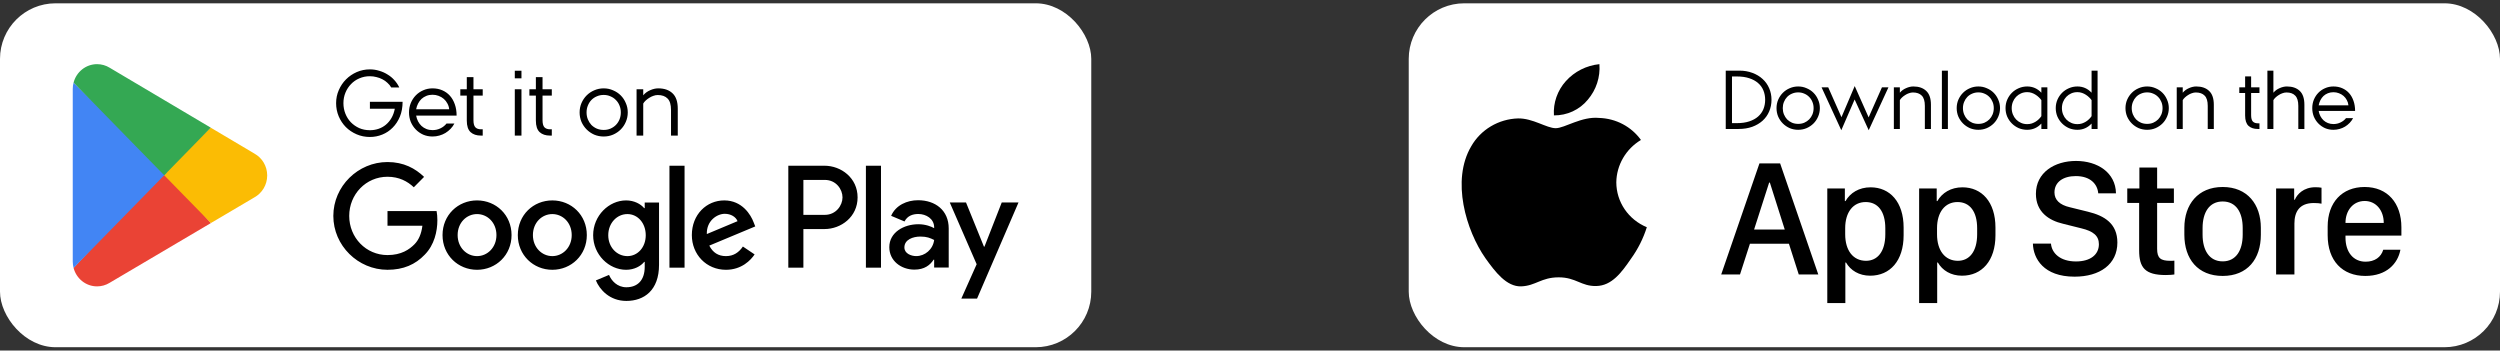 <svg width="378" height="53" viewBox="0 0 378 53" fill="none" xmlns="http://www.w3.org/2000/svg">
<rect x="0" y="0" width="378" height="53" fill="#333333" stroke="none"/>
<rect y="0.5" width="165" height="52" rx="8.4" fill="white"/>
<path d="M24.727 25.746L11.126 40.508C11.127 40.511 11.127 40.515 11.128 40.517C11.546 42.12 12.977 43.3 14.676 43.3C15.355 43.3 15.993 43.112 16.539 42.783L16.583 42.757L31.892 33.723L24.727 25.746Z" fill="#EA4335"/>
<path d="M38.486 23.233L38.474 23.224L31.864 19.306L24.418 26.082L31.891 33.721L38.465 29.843C39.617 29.205 40.4 27.963 40.4 26.531C40.4 25.107 39.628 23.871 38.486 23.233Z" fill="#FBBC04"/>
<path d="M11.125 12.491C11.043 12.799 11 13.123 11 13.457V39.543C11 39.877 11.043 40.201 11.127 40.508L25.194 26.124L11.125 12.491Z" fill="#4285F4"/>
<path d="M24.827 26.5L31.866 19.303L16.575 10.237C16.019 9.896 15.37 9.7 14.676 9.7C12.977 9.7 11.544 10.882 11.126 12.486C11.126 12.488 11.125 12.489 11.125 12.49L24.827 26.5Z" fill="#34A853"/>
<path d="M55.93 19.688C56.387 19.688 56.821 19.618 57.232 19.478C57.643 19.338 58.011 19.133 58.338 18.862C58.674 18.582 58.959 18.241 59.192 17.84C59.425 17.439 59.593 16.972 59.696 16.44H55.93V15.39H60.872C60.872 16.221 60.737 16.967 60.466 17.63C60.195 18.283 59.831 18.839 59.374 19.296C58.926 19.753 58.403 20.103 57.806 20.346C57.209 20.589 56.583 20.71 55.93 20.71C55.211 20.71 54.539 20.575 53.914 20.304C53.289 20.033 52.747 19.669 52.29 19.212C51.833 18.745 51.473 18.204 51.212 17.588C50.951 16.963 50.82 16.3 50.82 15.6C50.82 14.9 50.955 14.242 51.226 13.626C51.497 13.001 51.861 12.459 52.318 12.002C52.785 11.535 53.326 11.167 53.942 10.896C54.567 10.625 55.23 10.49 55.93 10.49C56.415 10.49 56.882 10.56 57.33 10.7C57.787 10.831 58.207 11.017 58.59 11.26C58.982 11.493 59.327 11.778 59.626 12.114C59.934 12.45 60.181 12.819 60.368 13.22H59.15C59.001 12.959 58.809 12.725 58.576 12.52C58.352 12.305 58.1 12.128 57.82 11.988C57.54 11.839 57.237 11.727 56.91 11.652C56.593 11.568 56.261 11.526 55.916 11.526C55.356 11.526 54.829 11.633 54.334 11.848C53.849 12.053 53.429 12.343 53.074 12.716C52.719 13.08 52.439 13.509 52.234 14.004C52.029 14.499 51.926 15.031 51.926 15.6C51.926 16.16 52.024 16.687 52.22 17.182C52.416 17.677 52.691 18.111 53.046 18.484C53.401 18.848 53.821 19.142 54.306 19.366C54.801 19.581 55.342 19.688 55.93 19.688ZM68.702 18.68C68.553 18.969 68.362 19.235 68.128 19.478C67.895 19.721 67.633 19.931 67.344 20.108C67.064 20.276 66.756 20.407 66.42 20.5C66.094 20.593 65.753 20.64 65.398 20.64C64.894 20.64 64.423 20.547 63.984 20.36C63.555 20.164 63.181 19.903 62.864 19.576C62.547 19.249 62.295 18.867 62.108 18.428C61.931 17.98 61.842 17.504 61.842 17C61.842 16.496 61.931 16.025 62.108 15.586C62.295 15.138 62.547 14.751 62.864 14.424C63.181 14.097 63.555 13.841 63.984 13.654C64.423 13.458 64.894 13.36 65.398 13.36C65.939 13.36 66.434 13.458 66.882 13.654C67.33 13.85 67.713 14.125 68.03 14.48C68.347 14.835 68.595 15.269 68.772 15.782C68.95 16.286 69.038 16.851 69.038 17.476H62.92C62.976 17.793 63.074 18.087 63.214 18.358C63.354 18.619 63.527 18.848 63.732 19.044C63.947 19.24 64.194 19.394 64.474 19.506C64.754 19.618 65.062 19.674 65.398 19.674C65.828 19.674 66.224 19.585 66.588 19.408C66.962 19.231 67.269 18.988 67.512 18.68H68.702ZM67.918 16.524C67.89 16.216 67.802 15.927 67.652 15.656C67.512 15.385 67.33 15.152 67.106 14.956C66.882 14.76 66.621 14.606 66.322 14.494C66.033 14.382 65.725 14.326 65.398 14.326C65.062 14.326 64.754 14.382 64.474 14.494C64.194 14.606 63.947 14.76 63.732 14.956C63.527 15.152 63.354 15.385 63.214 15.656C63.074 15.927 62.976 16.216 62.92 16.524H67.918ZM70.579 11.666H71.587V13.5H72.987V14.452H71.587V18.162C71.587 18.675 71.68 19.035 71.867 19.24C72.063 19.445 72.343 19.548 72.707 19.548H72.987V20.5H72.707C72.053 20.5 71.535 20.327 71.153 19.982C70.77 19.627 70.579 19.044 70.579 18.232V14.452H69.599V13.5H70.579V11.666ZM77.837 13.5H78.845V20.5H77.837V13.5ZM77.837 10.7H78.845V11.848H77.837V10.7ZM81.024 11.666H82.032V13.5H83.432V14.452H82.032V18.162C82.032 18.675 82.125 19.035 82.312 19.24C82.508 19.445 82.788 19.548 83.152 19.548H83.432V20.5H83.152C82.499 20.5 81.981 20.327 81.598 19.982C81.215 19.627 81.024 19.044 81.024 18.232V14.452H80.044V13.5H81.024V11.666ZM87.638 17C87.638 16.496 87.732 16.025 87.918 15.586C88.114 15.138 88.376 14.751 88.702 14.424C89.029 14.097 89.412 13.841 89.85 13.654C90.298 13.458 90.774 13.36 91.278 13.36C91.782 13.36 92.254 13.458 92.692 13.654C93.14 13.841 93.528 14.097 93.854 14.424C94.181 14.751 94.438 15.138 94.624 15.586C94.82 16.025 94.918 16.496 94.918 17C94.918 17.504 94.82 17.98 94.624 18.428C94.438 18.867 94.181 19.249 93.854 19.576C93.528 19.903 93.14 20.164 92.692 20.36C92.254 20.547 91.782 20.64 91.278 20.64C90.774 20.64 90.298 20.547 89.85 20.36C89.412 20.164 89.029 19.903 88.702 19.576C88.376 19.249 88.114 18.867 87.918 18.428C87.732 17.98 87.638 17.504 87.638 17ZM91.278 19.646C91.652 19.646 91.992 19.581 92.3 19.45C92.618 19.31 92.893 19.123 93.126 18.89C93.36 18.647 93.542 18.367 93.672 18.05C93.803 17.723 93.868 17.373 93.868 17C93.868 16.627 93.803 16.281 93.672 15.964C93.542 15.637 93.36 15.357 93.126 15.124C92.893 14.881 92.618 14.695 92.3 14.564C91.992 14.424 91.652 14.354 91.278 14.354C90.905 14.354 90.56 14.424 90.242 14.564C89.925 14.695 89.65 14.881 89.416 15.124C89.192 15.357 89.015 15.637 88.884 15.964C88.754 16.281 88.688 16.627 88.688 17C88.688 17.373 88.754 17.723 88.884 18.05C89.015 18.367 89.192 18.647 89.416 18.89C89.65 19.123 89.925 19.31 90.242 19.45C90.56 19.581 90.905 19.646 91.278 19.646ZM96.249 13.5H97.257V14.41C97.537 14.074 97.888 13.817 98.308 13.64C98.728 13.453 99.133 13.36 99.525 13.36C100.44 13.36 101.159 13.607 101.681 14.102C102.213 14.597 102.479 15.371 102.479 16.426V20.5H101.457V16.622C101.457 15.819 101.285 15.245 100.939 14.9C100.594 14.545 100.099 14.368 99.456 14.368C99.231 14.368 99.007 14.41 98.784 14.494C98.559 14.569 98.35 14.671 98.153 14.802C97.957 14.923 97.78 15.059 97.621 15.208C97.463 15.357 97.341 15.507 97.257 15.656V20.5H96.249V13.5Z" fill="black"/>
<path d="M130.925 40.474H133.206V25.057H130.925V40.474ZM151.464 30.61L148.85 37.294H148.772L146.059 30.61H143.603L147.671 39.952L145.353 45.148H147.73L154 30.61H151.464ZM138.533 38.722C137.785 38.722 136.744 38.346 136.744 37.413C136.744 36.224 138.04 35.768 139.161 35.768C140.163 35.768 140.636 35.986 141.244 36.283C141.067 37.711 139.849 38.722 138.533 38.722ZM138.808 30.274C137.157 30.274 135.446 31.008 134.739 32.634L136.763 33.486C137.196 32.634 138.001 32.355 138.847 32.355C140.026 32.355 141.225 33.069 141.244 34.34V34.498C140.831 34.26 139.948 33.903 138.866 33.903C136.685 33.903 134.463 35.113 134.463 37.373C134.463 39.436 136.252 40.766 138.256 40.766C139.79 40.766 140.636 40.072 141.166 39.258H141.244V40.448H143.445V34.537C143.445 31.8 141.422 30.274 138.808 30.274ZM124.715 32.487H121.472V27.203H124.715C126.42 27.203 127.388 28.628 127.388 29.845C127.388 31.04 126.42 32.487 124.715 32.487ZM124.656 25.057H119.193V40.474H121.472V34.633H124.656C127.183 34.633 129.668 32.786 129.668 29.845C129.668 26.904 127.183 25.057 124.656 25.057ZM94.862 38.725C93.286 38.725 91.968 37.394 91.968 35.567C91.968 33.719 93.286 32.368 94.862 32.368C96.417 32.368 97.637 33.719 97.637 35.567C97.637 37.394 96.417 38.725 94.862 38.725ZM97.481 31.474H97.401C96.889 30.858 95.905 30.302 94.665 30.302C92.066 30.302 89.684 32.606 89.684 35.567C89.684 38.507 92.066 40.792 94.665 40.792C95.905 40.792 96.889 40.236 97.401 39.599H97.481V40.355C97.481 42.361 96.417 43.434 94.704 43.434C93.306 43.434 92.44 42.421 92.085 41.566L90.097 42.401C90.668 43.792 92.184 45.5 94.704 45.5C97.382 45.5 99.646 43.91 99.646 40.037V30.619H97.481V31.474ZM101.221 40.474H103.505V25.056H101.221V40.474ZM106.871 35.388C106.812 33.362 108.426 32.328 109.587 32.328C110.494 32.328 111.261 32.785 111.517 33.441L106.871 35.388ZM113.959 33.639C113.526 32.468 112.206 30.302 109.509 30.302C106.832 30.302 104.607 32.427 104.607 35.547C104.607 38.487 106.812 40.792 109.764 40.792C112.147 40.792 113.526 39.322 114.097 38.467L112.325 37.275C111.734 38.149 110.927 38.725 109.764 38.725C108.604 38.725 107.776 38.188 107.245 37.136L114.194 34.235L113.959 33.639ZM58.59 31.912V34.136H63.866C63.708 35.388 63.295 36.302 62.666 36.937C61.897 37.712 60.696 38.567 58.59 38.567C55.341 38.567 52.801 35.924 52.801 32.647C52.801 29.367 55.341 26.726 58.59 26.726C60.343 26.726 61.622 27.421 62.567 28.316L64.122 26.746C62.803 25.474 61.051 24.5 58.59 24.5C54.141 24.5 50.4 28.156 50.4 32.647C50.4 37.136 54.141 40.792 58.59 40.792C60.992 40.792 62.803 39.996 64.22 38.507C65.678 37.037 66.13 34.971 66.13 33.301C66.13 32.785 66.091 32.309 66.012 31.912H58.59ZM72.129 38.725C70.554 38.725 69.195 37.414 69.195 35.547C69.195 33.659 70.554 32.368 72.129 32.368C73.703 32.368 75.062 33.659 75.062 35.547C75.062 37.414 73.703 38.725 72.129 38.725ZM72.129 30.302C69.254 30.302 66.911 32.507 66.911 35.547C66.911 38.567 69.254 40.792 72.129 40.792C75.003 40.792 77.346 38.567 77.346 35.547C77.346 32.507 75.003 30.302 72.129 30.302ZM83.51 38.725C81.935 38.725 80.576 37.414 80.576 35.547C80.576 33.659 81.935 32.368 83.51 32.368C85.085 32.368 86.443 33.659 86.443 35.547C86.443 37.414 85.085 38.725 83.51 38.725ZM83.51 30.302C80.636 30.302 78.293 32.507 78.293 35.547C78.293 38.567 80.636 40.792 83.51 40.792C86.384 40.792 88.727 38.567 88.727 35.547C88.727 32.507 86.384 30.302 83.51 30.302Z" fill="black"/>
<rect x="213" y="0.5" width="165" height="52" rx="8.4" fill="white"/>
<path d="M244.386 27.568C244.403 26.281 244.754 25.018 245.405 23.898C246.056 22.777 246.987 21.836 248.111 21.162C247.397 20.166 246.455 19.347 245.36 18.769C244.265 18.191 243.047 17.871 241.803 17.833C239.149 17.561 236.576 19.383 235.224 19.383C233.845 19.383 231.763 17.86 229.521 17.905C228.07 17.95 226.657 18.362 225.418 19.1C224.179 19.837 223.157 20.876 222.451 22.114C219.395 27.28 221.675 34.873 224.603 39.05C226.068 41.095 227.78 43.379 230.02 43.298C232.212 43.209 233.031 41.933 235.677 41.933C238.299 41.933 239.067 43.298 241.352 43.246C243.705 43.209 245.187 41.192 246.6 39.128C247.653 37.671 248.463 36.06 249 34.356C247.633 33.792 246.467 32.847 245.647 31.64C244.826 30.433 244.388 29.017 244.386 27.568Z" fill="black"/>
<path d="M240.069 15.086C241.352 13.583 241.984 11.651 241.831 9.7C239.871 9.901 238.061 10.815 236.761 12.261C236.126 12.967 235.639 13.788 235.329 14.678C235.019 15.568 234.891 16.509 234.954 17.447C235.934 17.457 236.903 17.25 237.789 16.841C238.676 16.432 239.455 15.832 240.069 15.086Z" fill="black"/>
<path d="M260.932 10.68H262.999C263.713 10.68 264.368 10.793 264.964 11.02C265.561 11.239 266.073 11.545 266.502 11.94C266.93 12.326 267.262 12.793 267.497 13.339C267.732 13.876 267.85 14.46 267.85 15.09C267.85 15.72 267.732 16.308 267.497 16.854C267.27 17.392 266.938 17.858 266.502 18.253C266.073 18.639 265.552 18.946 264.939 19.172C264.326 19.391 263.637 19.5 262.873 19.5H260.932V10.68ZM261.877 11.562V18.618H262.621C263.335 18.618 263.956 18.53 264.486 18.353C265.023 18.177 265.468 17.933 265.821 17.623C266.182 17.303 266.451 16.93 266.628 16.501C266.804 16.064 266.892 15.594 266.892 15.09C266.892 14.578 266.804 14.107 266.628 13.679C266.451 13.242 266.182 12.868 265.821 12.557C265.468 12.247 265.023 12.003 264.486 11.827C263.956 11.65 263.335 11.562 262.621 11.562H261.877ZM268.61 16.35C268.61 15.896 268.694 15.472 268.862 15.077C269.038 14.674 269.273 14.326 269.567 14.032C269.861 13.738 270.206 13.507 270.601 13.339C271.004 13.162 271.432 13.074 271.886 13.074C272.339 13.074 272.764 13.162 273.158 13.339C273.562 13.507 273.91 13.738 274.204 14.032C274.498 14.326 274.729 14.674 274.897 15.077C275.074 15.472 275.162 15.896 275.162 16.35C275.162 16.804 275.074 17.232 274.897 17.635C274.729 18.03 274.498 18.374 274.204 18.668C273.91 18.962 273.562 19.198 273.158 19.374C272.764 19.542 272.339 19.626 271.886 19.626C271.432 19.626 271.004 19.542 270.601 19.374C270.206 19.198 269.861 18.962 269.567 18.668C269.273 18.374 269.038 18.03 268.862 17.635C268.694 17.232 268.61 16.804 268.61 16.35ZM271.886 18.731C272.222 18.731 272.528 18.673 272.806 18.555C273.091 18.429 273.339 18.261 273.549 18.051C273.759 17.833 273.923 17.581 274.04 17.295C274.158 17.001 274.217 16.686 274.217 16.35C274.217 16.014 274.158 15.703 274.04 15.418C273.923 15.124 273.759 14.872 273.549 14.662C273.339 14.443 273.091 14.275 272.806 14.158C272.528 14.032 272.222 13.969 271.886 13.969C271.55 13.969 271.239 14.032 270.953 14.158C270.668 14.275 270.42 14.443 270.21 14.662C270.008 14.872 269.849 15.124 269.731 15.418C269.614 15.703 269.555 16.014 269.555 16.35C269.555 16.686 269.614 17.001 269.731 17.295C269.849 17.581 270.008 17.833 270.21 18.051C270.42 18.261 270.668 18.429 270.953 18.555C271.239 18.673 271.55 18.731 271.886 18.731ZM275.418 13.2H276.426L278.429 17.723L280.433 13.011L282.537 17.749L284.553 13.2H285.536L282.549 19.689L280.42 15.04L278.404 19.689L275.418 13.2ZM286.351 13.2H287.258V14.019C287.51 13.717 287.825 13.486 288.203 13.326C288.581 13.158 288.947 13.074 289.3 13.074C290.123 13.074 290.77 13.297 291.24 13.742C291.719 14.187 291.958 14.884 291.958 15.833V19.5H291.038V16.01C291.038 15.287 290.883 14.771 290.572 14.46C290.261 14.141 289.816 13.981 289.237 13.981C289.035 13.981 288.833 14.019 288.632 14.095C288.43 14.162 288.241 14.254 288.065 14.372C287.888 14.481 287.729 14.603 287.586 14.737C287.443 14.872 287.334 15.006 287.258 15.14V19.5H286.351V13.2ZM293.614 10.68H294.521V19.5H293.614V10.68ZM295.852 16.35C295.852 15.896 295.936 15.472 296.104 15.077C296.281 14.674 296.516 14.326 296.81 14.032C297.104 13.738 297.448 13.507 297.843 13.339C298.246 13.162 298.675 13.074 299.128 13.074C299.582 13.074 300.006 13.162 300.401 13.339C300.804 13.507 301.153 13.738 301.447 14.032C301.741 14.326 301.972 14.674 302.14 15.077C302.316 15.472 302.404 15.896 302.404 16.35C302.404 16.804 302.316 17.232 302.14 17.635C301.972 18.03 301.741 18.374 301.447 18.668C301.153 18.962 300.804 19.198 300.401 19.374C300.006 19.542 299.582 19.626 299.128 19.626C298.675 19.626 298.246 19.542 297.843 19.374C297.448 19.198 297.104 18.962 296.81 18.668C296.516 18.374 296.281 18.03 296.104 17.635C295.936 17.232 295.852 16.804 295.852 16.35ZM299.128 18.731C299.464 18.731 299.771 18.673 300.048 18.555C300.334 18.429 300.582 18.261 300.792 18.051C301.002 17.833 301.165 17.581 301.283 17.295C301.401 17.001 301.459 16.686 301.459 16.35C301.459 16.014 301.401 15.703 301.283 15.418C301.165 15.124 301.002 14.872 300.792 14.662C300.582 14.443 300.334 14.275 300.048 14.158C299.771 14.032 299.464 13.969 299.128 13.969C298.792 13.969 298.482 14.032 298.196 14.158C297.91 14.275 297.663 14.443 297.453 14.662C297.251 14.872 297.091 15.124 296.974 15.418C296.856 15.703 296.797 16.014 296.797 16.35C296.797 16.686 296.856 17.001 296.974 17.295C297.091 17.581 297.251 17.833 297.453 18.051C297.663 18.261 297.91 18.429 298.196 18.555C298.482 18.673 298.792 18.731 299.128 18.731ZM308.655 18.681C308.067 19.311 307.353 19.626 306.513 19.626C306.059 19.626 305.631 19.542 305.228 19.374C304.833 19.198 304.489 18.962 304.195 18.668C303.901 18.374 303.665 18.03 303.489 17.635C303.321 17.232 303.237 16.804 303.237 16.35C303.237 15.896 303.321 15.472 303.489 15.077C303.665 14.674 303.901 14.326 304.195 14.032C304.489 13.738 304.833 13.507 305.228 13.339C305.631 13.162 306.059 13.074 306.513 13.074C307.353 13.074 308.067 13.389 308.655 14.019V13.2H309.562V19.5H308.655V18.681ZM308.655 15.14C308.563 15.006 308.441 14.867 308.29 14.725C308.147 14.582 307.983 14.452 307.798 14.334C307.622 14.216 307.424 14.12 307.206 14.044C306.988 13.969 306.757 13.931 306.513 13.931C306.177 13.931 305.866 13.994 305.581 14.12C305.295 14.246 305.047 14.418 304.837 14.636C304.627 14.855 304.463 15.111 304.346 15.405C304.228 15.699 304.169 16.014 304.169 16.35C304.169 16.686 304.228 17.001 304.346 17.295C304.463 17.589 304.627 17.845 304.837 18.064C305.047 18.282 305.295 18.454 305.581 18.58C305.866 18.706 306.177 18.769 306.513 18.769C306.757 18.769 306.988 18.736 307.206 18.668C307.424 18.593 307.622 18.5 307.798 18.391C307.983 18.274 308.147 18.143 308.29 18.001C308.441 17.849 308.563 17.702 308.655 17.56V15.14ZM316.247 18.681C315.659 19.311 314.945 19.626 314.105 19.626C313.651 19.626 313.223 19.542 312.82 19.374C312.425 19.198 312.081 18.962 311.787 18.668C311.493 18.374 311.257 18.03 311.081 17.635C310.913 17.232 310.829 16.804 310.829 16.35C310.829 15.896 310.913 15.472 311.081 15.077C311.257 14.674 311.493 14.326 311.787 14.032C312.081 13.738 312.425 13.507 312.82 13.339C313.223 13.162 313.651 13.074 314.105 13.074C314.945 13.074 315.659 13.389 316.247 14.019V10.68H317.154V19.5H316.247V18.681ZM316.247 15.14C316.155 15.006 316.033 14.867 315.882 14.725C315.739 14.582 315.575 14.452 315.39 14.334C315.214 14.216 315.016 14.12 314.798 14.044C314.58 13.969 314.349 13.931 314.105 13.931C313.769 13.931 313.458 13.994 313.173 14.12C312.887 14.246 312.639 14.418 312.429 14.636C312.219 14.855 312.055 15.111 311.938 15.405C311.82 15.699 311.761 16.014 311.761 16.35C311.761 16.686 311.82 17.001 311.938 17.295C312.055 17.589 312.219 17.845 312.429 18.064C312.639 18.282 312.887 18.454 313.173 18.58C313.458 18.706 313.769 18.769 314.105 18.769C314.349 18.769 314.58 18.736 314.798 18.668C315.016 18.593 315.214 18.5 315.39 18.391C315.575 18.274 315.739 18.143 315.882 18.001C316.033 17.849 316.155 17.702 316.247 17.56V15.14ZM321.372 16.35C321.372 15.896 321.456 15.472 321.624 15.077C321.801 14.674 322.036 14.326 322.33 14.032C322.624 13.738 322.968 13.507 323.363 13.339C323.766 13.162 324.195 13.074 324.648 13.074C325.102 13.074 325.526 13.162 325.921 13.339C326.324 13.507 326.673 13.738 326.967 14.032C327.261 14.326 327.492 14.674 327.66 15.077C327.836 15.472 327.924 15.896 327.924 16.35C327.924 16.804 327.836 17.232 327.66 17.635C327.492 18.03 327.261 18.374 326.967 18.668C326.673 18.962 326.324 19.198 325.921 19.374C325.526 19.542 325.102 19.626 324.648 19.626C324.195 19.626 323.766 19.542 323.363 19.374C322.968 19.198 322.624 18.962 322.33 18.668C322.036 18.374 321.801 18.03 321.624 17.635C321.456 17.232 321.372 16.804 321.372 16.35ZM324.648 18.731C324.984 18.731 325.291 18.673 325.568 18.555C325.854 18.429 326.102 18.261 326.312 18.051C326.522 17.833 326.685 17.581 326.803 17.295C326.921 17.001 326.979 16.686 326.979 16.35C326.979 16.014 326.921 15.703 326.803 15.418C326.685 15.124 326.522 14.872 326.312 14.662C326.102 14.443 325.854 14.275 325.568 14.158C325.291 14.032 324.984 13.969 324.648 13.969C324.312 13.969 324.002 14.032 323.716 14.158C323.43 14.275 323.183 14.443 322.973 14.662C322.771 14.872 322.611 15.124 322.494 15.418C322.376 15.703 322.317 16.014 322.317 16.35C322.317 16.686 322.376 17.001 322.494 17.295C322.611 17.581 322.771 17.833 322.973 18.051C323.183 18.261 323.43 18.429 323.716 18.555C324.002 18.673 324.312 18.731 324.648 18.731ZM329.122 13.2H330.03V14.019C330.282 13.717 330.597 13.486 330.975 13.326C331.353 13.158 331.718 13.074 332.071 13.074C332.894 13.074 333.541 13.297 334.011 13.742C334.49 14.187 334.729 14.884 334.729 15.833V19.5H333.81V16.01C333.81 15.287 333.654 14.771 333.343 14.46C333.033 14.141 332.587 13.981 332.008 13.981C331.806 13.981 331.605 14.019 331.403 14.095C331.201 14.162 331.012 14.254 330.836 14.372C330.66 14.481 330.5 14.603 330.357 14.737C330.214 14.872 330.105 15.006 330.03 15.14V19.5H329.122V13.2ZM339.463 11.549H340.37V13.2H341.63V14.057H340.37V17.396C340.37 17.858 340.454 18.181 340.622 18.366C340.798 18.551 341.05 18.643 341.378 18.643H341.63V19.5H341.378C340.79 19.5 340.324 19.345 339.979 19.034C339.635 18.715 339.463 18.19 339.463 17.459V14.057H338.581V13.2H339.463V11.549ZM342.83 10.68H343.737V14.019C343.989 13.717 344.304 13.486 344.682 13.326C345.06 13.158 345.425 13.074 345.778 13.074C346.601 13.074 347.248 13.297 347.719 13.742C348.189 14.187 348.424 14.884 348.424 15.833V19.5H347.504V16.01C347.504 15.287 347.349 14.771 347.038 14.46C346.736 14.141 346.295 13.981 345.715 13.981C345.514 13.981 345.312 14.019 345.11 14.095C344.909 14.162 344.72 14.254 344.543 14.372C344.367 14.481 344.207 14.603 344.065 14.737C343.922 14.872 343.813 15.006 343.737 15.14V19.5H342.83V10.68ZM355.788 17.862C355.654 18.122 355.481 18.362 355.271 18.58C355.061 18.799 354.826 18.988 354.566 19.147C354.314 19.298 354.037 19.416 353.734 19.5C353.44 19.584 353.134 19.626 352.814 19.626C352.361 19.626 351.937 19.542 351.542 19.374C351.155 19.198 350.819 18.962 350.534 18.668C350.248 18.374 350.021 18.03 349.853 17.635C349.694 17.232 349.614 16.804 349.614 16.35C349.614 15.896 349.694 15.472 349.853 15.077C350.021 14.674 350.248 14.326 350.534 14.032C350.819 13.738 351.155 13.507 351.542 13.339C351.937 13.162 352.361 13.074 352.814 13.074C353.302 13.074 353.747 13.162 354.15 13.339C354.553 13.515 354.898 13.763 355.183 14.082C355.469 14.401 355.691 14.792 355.851 15.254C356.011 15.707 356.09 16.216 356.09 16.778H350.584C350.635 17.064 350.723 17.329 350.849 17.572C350.975 17.807 351.13 18.013 351.315 18.19C351.508 18.366 351.731 18.505 351.983 18.605C352.235 18.706 352.512 18.757 352.814 18.757C353.201 18.757 353.558 18.677 353.885 18.517C354.221 18.358 354.499 18.139 354.717 17.862H355.788ZM355.082 15.922C355.057 15.644 354.977 15.384 354.843 15.14C354.717 14.897 354.553 14.687 354.352 14.51C354.15 14.334 353.915 14.195 353.646 14.095C353.386 13.994 353.108 13.943 352.814 13.943C352.512 13.943 352.235 13.994 351.983 14.095C351.731 14.195 351.508 14.334 351.315 14.51C351.13 14.687 350.975 14.897 350.849 15.14C350.723 15.384 350.635 15.644 350.584 15.922H355.082Z" fill="black"/>
<path d="M263.088 41.5H260.246L266.029 24.704H269.155L274.926 41.5H271.972L270.484 36.849H264.59L263.088 41.5ZM267.604 27.608H267.494L265.217 34.708H269.856L267.604 27.608ZM282.77 41.685C281.084 41.685 279.805 40.885 279.116 39.691H279.017V45.819H276.286V28.494H278.943V30.401H279.042C279.755 29.158 281.084 28.322 282.832 28.322C285.748 28.322 287.827 30.524 287.827 34.413V35.569C287.827 39.433 285.772 41.685 282.77 41.685ZM282.143 39.433C283.878 39.433 285.059 38.042 285.059 35.422V34.511C285.059 31.988 283.951 30.549 282.093 30.549C280.186 30.549 278.993 32.099 278.993 34.499V35.422C278.993 37.882 280.198 39.433 282.143 39.433ZM296.656 41.685C294.971 41.685 293.691 40.885 293.002 39.691H292.903V45.819H290.172V28.494H292.83V30.401H292.928C293.642 29.158 294.971 28.322 296.718 28.322C299.634 28.322 301.713 30.524 301.713 34.413V35.569C301.713 39.433 299.659 41.685 296.656 41.685ZM296.029 39.433C297.764 39.433 298.945 38.042 298.945 35.422V34.511C298.945 31.988 297.838 30.549 295.98 30.549C294.072 30.549 292.879 32.099 292.879 34.499V35.422C292.879 37.882 294.085 39.433 296.029 39.433ZM307.374 36.837H310.106C310.229 38.288 311.509 39.531 313.883 39.531C316.061 39.531 317.353 38.51 317.353 36.923C317.353 35.643 316.492 34.954 314.696 34.523L311.939 33.834C309.774 33.33 307.83 32.038 307.83 29.306C307.83 26.095 310.635 24.335 313.896 24.335C317.156 24.335 319.876 26.095 319.937 29.232H317.255C317.132 27.805 316.037 26.624 313.859 26.624C311.939 26.624 310.635 27.534 310.635 29.097C310.635 30.192 311.398 30.98 312.961 31.336L315.705 32.013C318.227 32.628 320.147 33.822 320.147 36.677C320.147 39.974 317.476 41.832 313.674 41.832C308.998 41.832 307.436 39.101 307.374 36.837ZM323.475 28.494V25.332H326.158V28.494H328.692V30.684H326.158V37.624C326.158 39.039 326.687 39.433 328.151 39.433C328.385 39.433 328.606 39.433 328.766 39.408V41.5C328.545 41.537 328.028 41.586 327.474 41.586C324.312 41.586 323.438 40.454 323.438 37.846V30.684H321.642V28.494H323.475ZM336.069 28.273C339.81 28.273 341.84 30.906 341.84 34.449V35.495C341.84 39.162 339.822 41.721 336.069 41.721C332.316 41.721 330.274 39.162 330.274 35.495V34.449C330.274 30.918 332.329 28.273 336.069 28.273ZM336.069 30.463C334.039 30.463 333.03 32.124 333.03 34.486V35.483C333.03 37.809 334.027 39.519 336.069 39.519C338.112 39.519 339.096 37.821 339.096 35.483V34.486C339.096 32.111 338.1 30.463 336.069 30.463ZM344.148 41.5V28.494H346.879V30.204H346.978C347.31 29.392 348.282 28.309 350.091 28.309C350.448 28.309 350.755 28.334 351.014 28.383V30.795C350.78 30.733 350.3 30.697 349.845 30.697C347.655 30.697 346.916 32.05 346.916 33.797V41.5H344.148ZM357.64 41.721C354.158 41.721 351.943 39.42 351.943 35.569V34.252C351.943 30.623 354.109 28.273 357.529 28.273C360.999 28.273 363.091 30.709 363.091 34.376V35.618H354.638V35.926C354.638 38.116 355.819 39.568 357.677 39.568C359.067 39.568 360.015 38.879 360.347 37.759H362.943C362.55 39.864 360.852 41.721 357.64 41.721ZM354.638 33.711H360.421V33.687C360.421 31.841 359.277 30.389 357.542 30.389C355.782 30.389 354.638 31.841 354.638 33.687V33.711Z" fill="black"/>
</svg>
